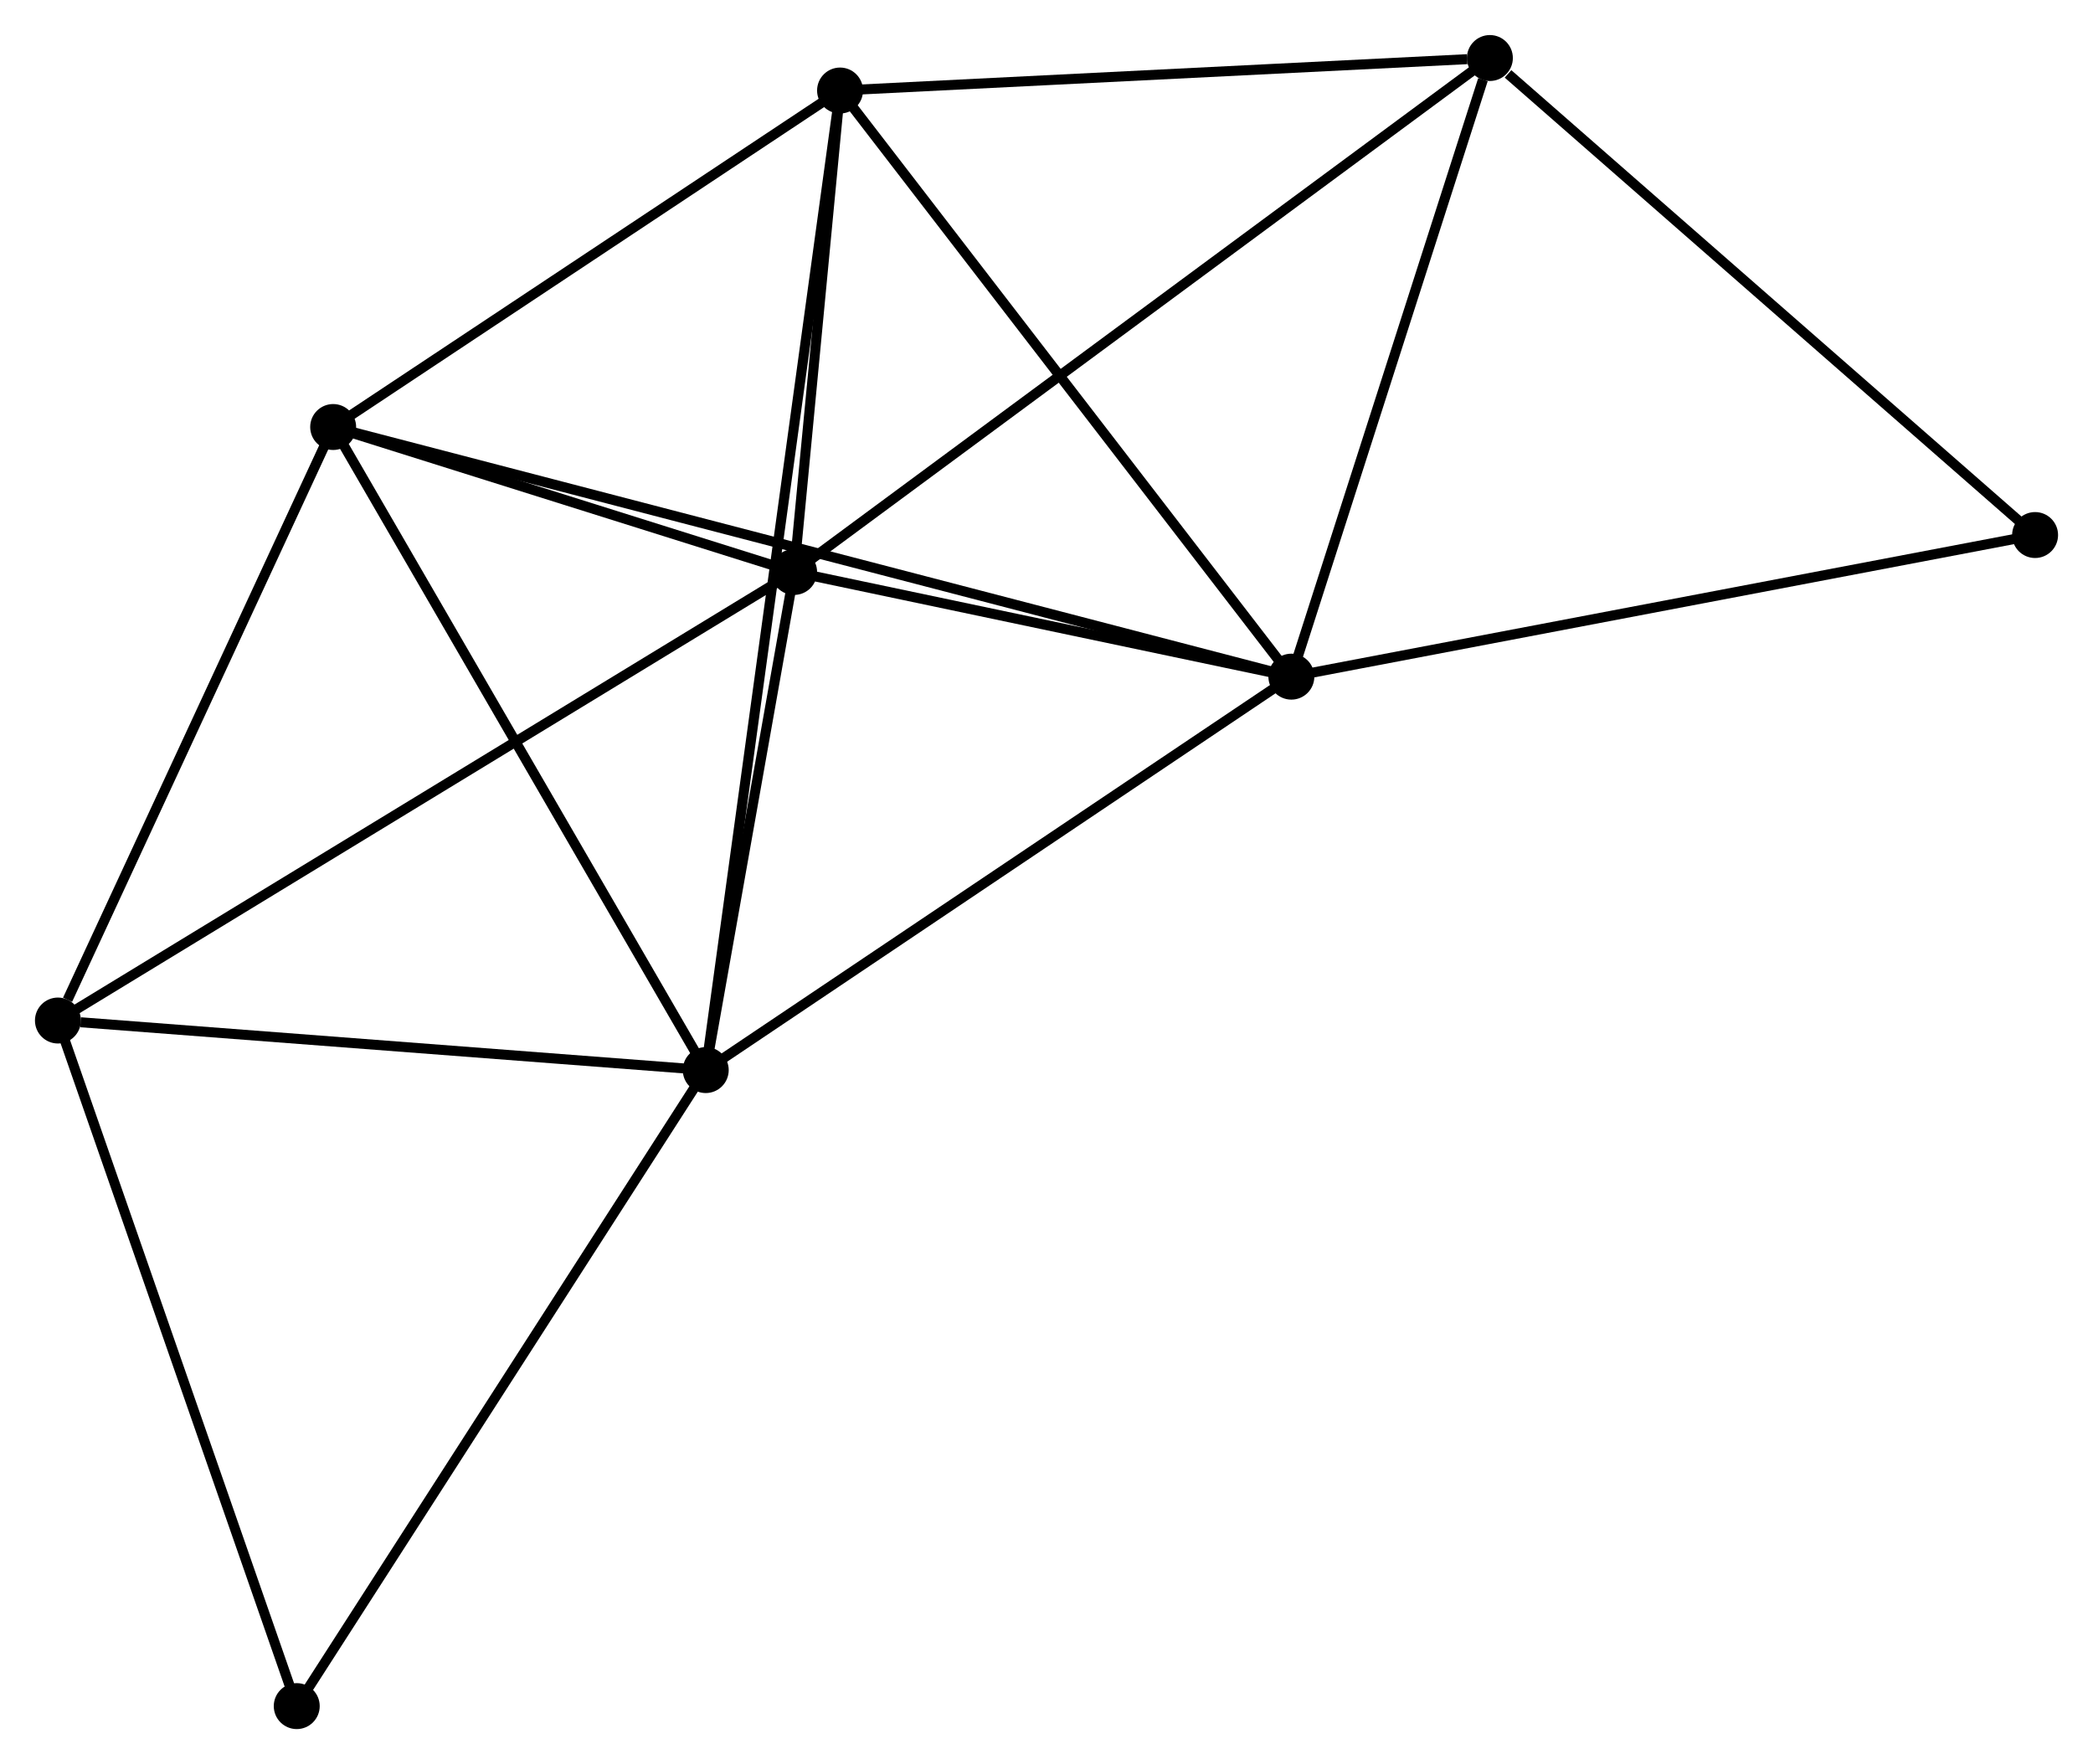 <?xml version="1.0" encoding="UTF-8" standalone="no"?>
<!DOCTYPE svg PUBLIC "-//W3C//DTD SVG 1.1//EN"
 "http://www.w3.org/Graphics/SVG/1.1/DTD/svg11.dtd">
<!-- Generated by graphviz version 2.36.0 (20140111.2315)
 -->
<!-- Title: %3 Pages: 1 -->
<svg width="210pt" height="177pt"
 viewBox="0.00 0.00 209.56 176.61" xmlns="http://www.w3.org/2000/svg" xmlns:xlink="http://www.w3.org/1999/xlink">
<g id="graph0" class="graph" transform="scale(1 1) rotate(0) translate(4 172.612)">
<title>%3</title>
<!-- 0 -->
<g id="node1" class="node"><title>0</title>
<ellipse fill="black" stroke="black" cx="75.51" cy="-115.354" rx="1.8" ry="1.8"/>
</g>
<!-- 1 -->
<g id="node2" class="node"><title>1</title>
<ellipse fill="black" stroke="black" cx="125.297" cy="-104.873" rx="1.8" ry="1.8"/>
</g>
<!-- 0&#45;&#45;1 -->
<g id="edge1" class="edge"><title>0&#45;&#45;1</title>
<path fill="none" stroke="black" d="M77.649,-114.903C85.838,-113.179 115.142,-107.011 123.221,-105.31"/>
</g>
<!-- 2 -->
<g id="node3" class="node"><title>2</title>
<ellipse fill="black" stroke="black" cx="66.662" cy="-65.481" rx="1.8" ry="1.8"/>
</g>
<!-- 0&#45;&#45;2 -->
<g id="edge2" class="edge"><title>0&#45;&#45;2</title>
<path fill="none" stroke="black" d="M75.129,-113.211C73.674,-105.007 68.467,-75.654 67.031,-67.561"/>
</g>
<!-- 3 -->
<g id="node4" class="node"><title>3</title>
<ellipse fill="black" stroke="black" cx="29.358" cy="-129.867" rx="1.8" ry="1.8"/>
</g>
<!-- 0&#45;&#45;3 -->
<g id="edge3" class="edge"><title>0&#45;&#45;3</title>
<path fill="none" stroke="black" d="M73.527,-115.977C65.935,-118.365 38.772,-126.907 31.282,-129.262"/>
</g>
<!-- 4 -->
<g id="node5" class="node"><title>4</title>
<ellipse fill="black" stroke="black" cx="80.11" cy="-163.558" rx="1.8" ry="1.8"/>
</g>
<!-- 0&#45;&#45;4 -->
<g id="edge4" class="edge"><title>0&#45;&#45;4</title>
<path fill="none" stroke="black" d="M75.707,-117.425C76.464,-125.354 79.171,-153.726 79.918,-161.548"/>
</g>
<!-- 5 -->
<g id="node6" class="node"><title>5</title>
<ellipse fill="black" stroke="black" cx="145.174" cy="-166.812" rx="1.8" ry="1.8"/>
</g>
<!-- 0&#45;&#45;5 -->
<g id="edge5" class="edge"><title>0&#45;&#45;5</title>
<path fill="none" stroke="black" d="M76.965,-116.428C85.953,-123.068 133.848,-158.446 143.484,-165.564"/>
</g>
<!-- 6 -->
<g id="node7" class="node"><title>6</title>
<ellipse fill="black" stroke="black" cx="1.8" cy="-70.443" rx="1.8" ry="1.8"/>
</g>
<!-- 0&#45;&#45;6 -->
<g id="edge6" class="edge"><title>0&#45;&#45;6</title>
<path fill="none" stroke="black" d="M73.97,-114.416C64.46,-108.621 13.783,-77.745 3.588,-71.533"/>
</g>
<!-- 1&#45;&#45;2 -->
<g id="edge7" class="edge"><title>1&#45;&#45;2</title>
<path fill="none" stroke="black" d="M123.606,-103.736C115.043,-97.984 76.565,-72.134 68.25,-66.548"/>
</g>
<!-- 1&#45;&#45;3 -->
<g id="edge8" class="edge"><title>1&#45;&#45;3</title>
<path fill="none" stroke="black" d="M123.293,-105.395C110.808,-108.648 43.804,-126.103 31.35,-129.348"/>
</g>
<!-- 1&#45;&#45;4 -->
<g id="edge9" class="edge"><title>1&#45;&#45;4</title>
<path fill="none" stroke="black" d="M124.18,-106.323C117.983,-114.372 87.867,-153.483 81.354,-161.943"/>
</g>
<!-- 1&#45;&#45;5 -->
<g id="edge10" class="edge"><title>1&#45;&#45;5</title>
<path fill="none" stroke="black" d="M125.871,-106.66C128.722,-115.546 141.363,-154.936 144.478,-164.644"/>
</g>
<!-- 8 -->
<g id="node8" class="node"><title>8</title>
<ellipse fill="black" stroke="black" cx="199.762" cy="-119.052" rx="1.8" ry="1.8"/>
</g>
<!-- 1&#45;&#45;8 -->
<g id="edge11" class="edge"><title>1&#45;&#45;8</title>
<path fill="none" stroke="black" d="M127.138,-105.223C137.44,-107.185 187.852,-116.784 197.985,-118.713"/>
</g>
<!-- 2&#45;&#45;3 -->
<g id="edge12" class="edge"><title>2&#45;&#45;3</title>
<path fill="none" stroke="black" d="M65.74,-67.073C60.624,-75.903 35.762,-118.814 30.384,-128.095"/>
</g>
<!-- 2&#45;&#45;4 -->
<g id="edge13" class="edge"><title>2&#45;&#45;4</title>
<path fill="none" stroke="black" d="M66.943,-67.53C68.693,-80.294 78.085,-148.79 79.831,-161.521"/>
</g>
<!-- 2&#45;&#45;6 -->
<g id="edge14" class="edge"><title>2&#45;&#45;6</title>
<path fill="none" stroke="black" d="M64.791,-65.624C55.486,-66.336 14.237,-69.492 4.07,-70.27"/>
</g>
<!-- 7 -->
<g id="node9" class="node"><title>7</title>
<ellipse fill="black" stroke="black" cx="25.711" cy="-1.8" rx="1.8" ry="1.8"/>
</g>
<!-- 2&#45;&#45;7 -->
<g id="edge15" class="edge"><title>2&#45;&#45;7</title>
<path fill="none" stroke="black" d="M65.65,-63.907C60.034,-55.173 32.741,-12.732 26.838,-3.553"/>
</g>
<!-- 3&#45;&#45;4 -->
<g id="edge16" class="edge"><title>3&#45;&#45;4</title>
<path fill="none" stroke="black" d="M31.046,-130.988C38.752,-136.103 70.537,-157.203 78.363,-162.398"/>
</g>
<!-- 3&#45;&#45;6 -->
<g id="edge17" class="edge"><title>3&#45;&#45;6</title>
<path fill="none" stroke="black" d="M28.563,-128.153C24.609,-119.627 7.084,-81.838 2.765,-72.523"/>
</g>
<!-- 4&#45;&#45;5 -->
<g id="edge18" class="edge"><title>4&#45;&#45;5</title>
<path fill="none" stroke="black" d="M81.987,-163.652C91.321,-164.119 132.698,-166.188 142.896,-166.698"/>
</g>
<!-- 5&#45;&#45;8 -->
<g id="edge19" class="edge"><title>5&#45;&#45;8</title>
<path fill="none" stroke="black" d="M146.99,-165.223C155.426,-157.842 190.694,-126.985 198.308,-120.323"/>
</g>
<!-- 6&#45;&#45;7 -->
<g id="edge20" class="edge"><title>6&#45;&#45;7</title>
<path fill="none" stroke="black" d="M2.49,-68.463C5.981,-58.439 21.673,-13.392 25.064,-3.658"/>
</g>
</g>
</svg>
